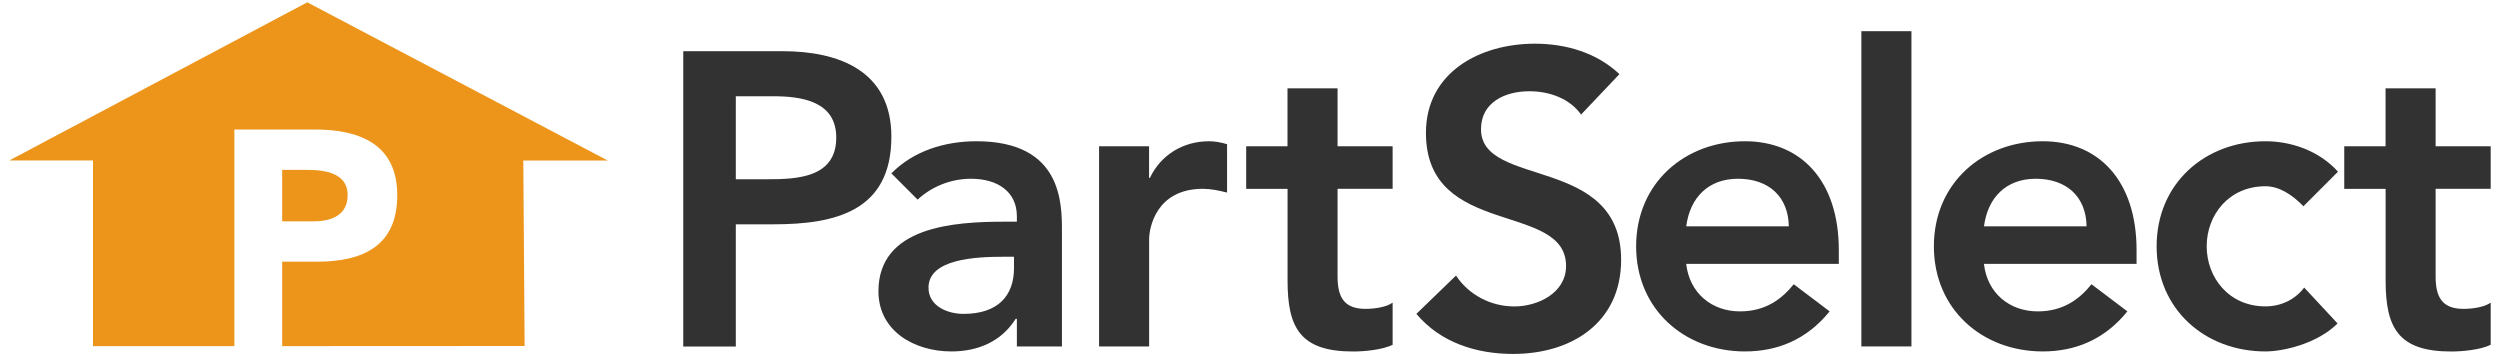 <?xml version="1.0" encoding="UTF-8"?>
<svg id="Layer_1" data-name="Layer 1" xmlns="http://www.w3.org/2000/svg" viewBox="0 0 400 57">
  <defs>
    <style>
      .cls-1 {
        fill: #ec951a;
      }

      .cls-2, .cls-3 {
        fill: #323232;
      }

      .cls-3 {
        fill-rule: evenodd;
      }
    </style>
  </defs>
  <g>
    <path class="cls-3" d="m122.8,28.68c4.8,0,11-.27,11-6.67,0-5.81-5.53-6.61-10.07-6.61h-6v13.28h5.07Zm-13.48-20.49h15.88c9.14,0,17.42,3.21,17.42,13.68,0,11.88-8.88,14.02-18.89,14.02h-6v19.55h-8.41V8.19Z"/>
    <path class="cls-3" d="m162.23,41.08h-1.66c-4.41,0-12.01.33-12.01,4.94,0,2.94,3,4.2,5.61,4.2,5.47,0,8.07-2.87,8.07-7.33v-1.8Zm.47,9.94h-.2c-2.27,3.61-6,5.21-10.28,5.21-5.94,0-11.67-3.27-11.67-9.62,0-10.4,12.14-11.14,20.15-11.14h2v-.86c0-3.94-3.07-6.01-7.34-6.01-3.34,0-6.41,1.34-8.54,3.34l-4.2-4.2c3.54-3.6,8.54-5.14,13.61-5.14,13.68,0,13.68,9.87,13.68,14.41v18.42h-7.21v-4.41Z"/>
    <path class="cls-3" d="m175.84,23.4h8.01v5.07h.13c1.74-3.67,5.28-5.87,9.48-5.87,1,0,1.94.2,2.87.47v7.74c-1.33-.33-2.6-.6-3.87-.6-7.54,0-8.6,6.33-8.6,8.07v17.15h-8.01V23.4Z"/>
    <path class="cls-3" d="m199.39,30.21v-6.81h6.61v-9.27h8.01v9.27h8.81v6.81h-8.81v14.01c0,3.2.94,5.2,4.48,5.2,1.4,0,3.33-.27,4.33-1v6.75c-1.66.8-4.47,1.07-6.33,1.07-8.47,0-10.48-3.81-10.48-11.34v-14.68h-6.61Z"/>
    <path class="cls-3" d="m252.97,18.33c-1.79-2.53-5-3.73-8.27-3.73-3.87,0-7.74,1.74-7.74,6.08,0,9.47,22.42,4.06,22.42,20.88,0,10.14-8.01,15.07-17.28,15.07-5.87,0-11.61-1.8-15.48-6.41l6.34-6.13c2.07,3.13,5.61,4.94,9.34,4.94s8.27-2.14,8.27-6.47c0-10.35-22.42-4.41-22.42-21.29,0-9.74,8.68-14.28,17.42-14.28,4.94,0,9.87,1.41,13.54,4.87l-6.14,6.47Z"/>
    <path class="cls-3" d="m286.21,36.21c-.07-4.67-3.13-7.61-8.14-7.61-4.73,0-7.68,3.01-8.27,7.61h16.42Zm-16.42,6c.53,4.74,4.14,7.61,8.6,7.61,4.01,0,6.61-1.87,8.61-4.34l5.74,4.34c-3.73,4.61-8.47,6.41-13.55,6.41-9.67,0-17.41-6.74-17.41-16.82s7.74-16.81,17.41-16.81c8.94,0,15.02,6.28,15.02,17.42v2.2h-24.42Z"/>
    <rect class="cls-2" x="297.82" y="4.99" width="8.01" height="50.44"/>
    <path class="cls-3" d="m333.85,36.21c-.06-4.67-3.13-7.61-8.14-7.61-4.73,0-7.68,3.01-8.27,7.61h16.42Zm-16.42,6c.53,4.74,4.14,7.61,8.61,7.61,4,0,6.6-1.87,8.6-4.34l5.74,4.34c-3.73,4.61-8.47,6.41-13.54,6.41-9.68,0-17.42-6.74-17.42-16.82s7.74-16.81,17.42-16.81c8.93,0,15.01,6.28,15.01,17.42v2.2h-24.42Z"/>
    <path class="cls-3" d="m368.55,33c-1.88-1.93-3.93-3.2-6.08-3.2-5.87,0-9.4,4.61-9.4,9.6s3.53,9.62,9.4,9.62c2.47,0,4.74-1.07,6.2-3.01l5.34,5.74c-3.27,3.27-8.74,4.48-11.54,4.48-9.67,0-17.41-6.74-17.41-16.82s7.74-16.81,17.41-16.81c4.07,0,8.54,1.47,11.61,4.87l-5.53,5.53Z"/>
    <path class="cls-3" d="m375.08,30.21v-6.81h6.61v-9.27h8.01v9.27h8.81v6.81h-8.81v14.01c0,3.2.94,5.2,4.47,5.2,1.41,0,3.34-.27,4.34-1v6.75c-1.66.8-4.47,1.07-6.33,1.07-8.47,0-10.48-3.81-10.48-11.34v-14.68h-6.61Z"/>
  </g>
  <path class="cls-1" d="m83.73,25.69l.21,29.67-38.79.02v-13.51h5.58c7.3,0,12.83-2.49,12.83-10.63s-5.98-10.52-13.18-10.52h-12.88v34.66H14.88s0-29.71,0-29.71H1.5L49.16.37l48.09,25.32h-13.52Zm-28.1,5.55c0-3.57-3.62-4.06-6.57-4.06h-3.91v8.23h5.08c2.7,0,5.39-.93,5.39-4.17Z"/>
</svg>